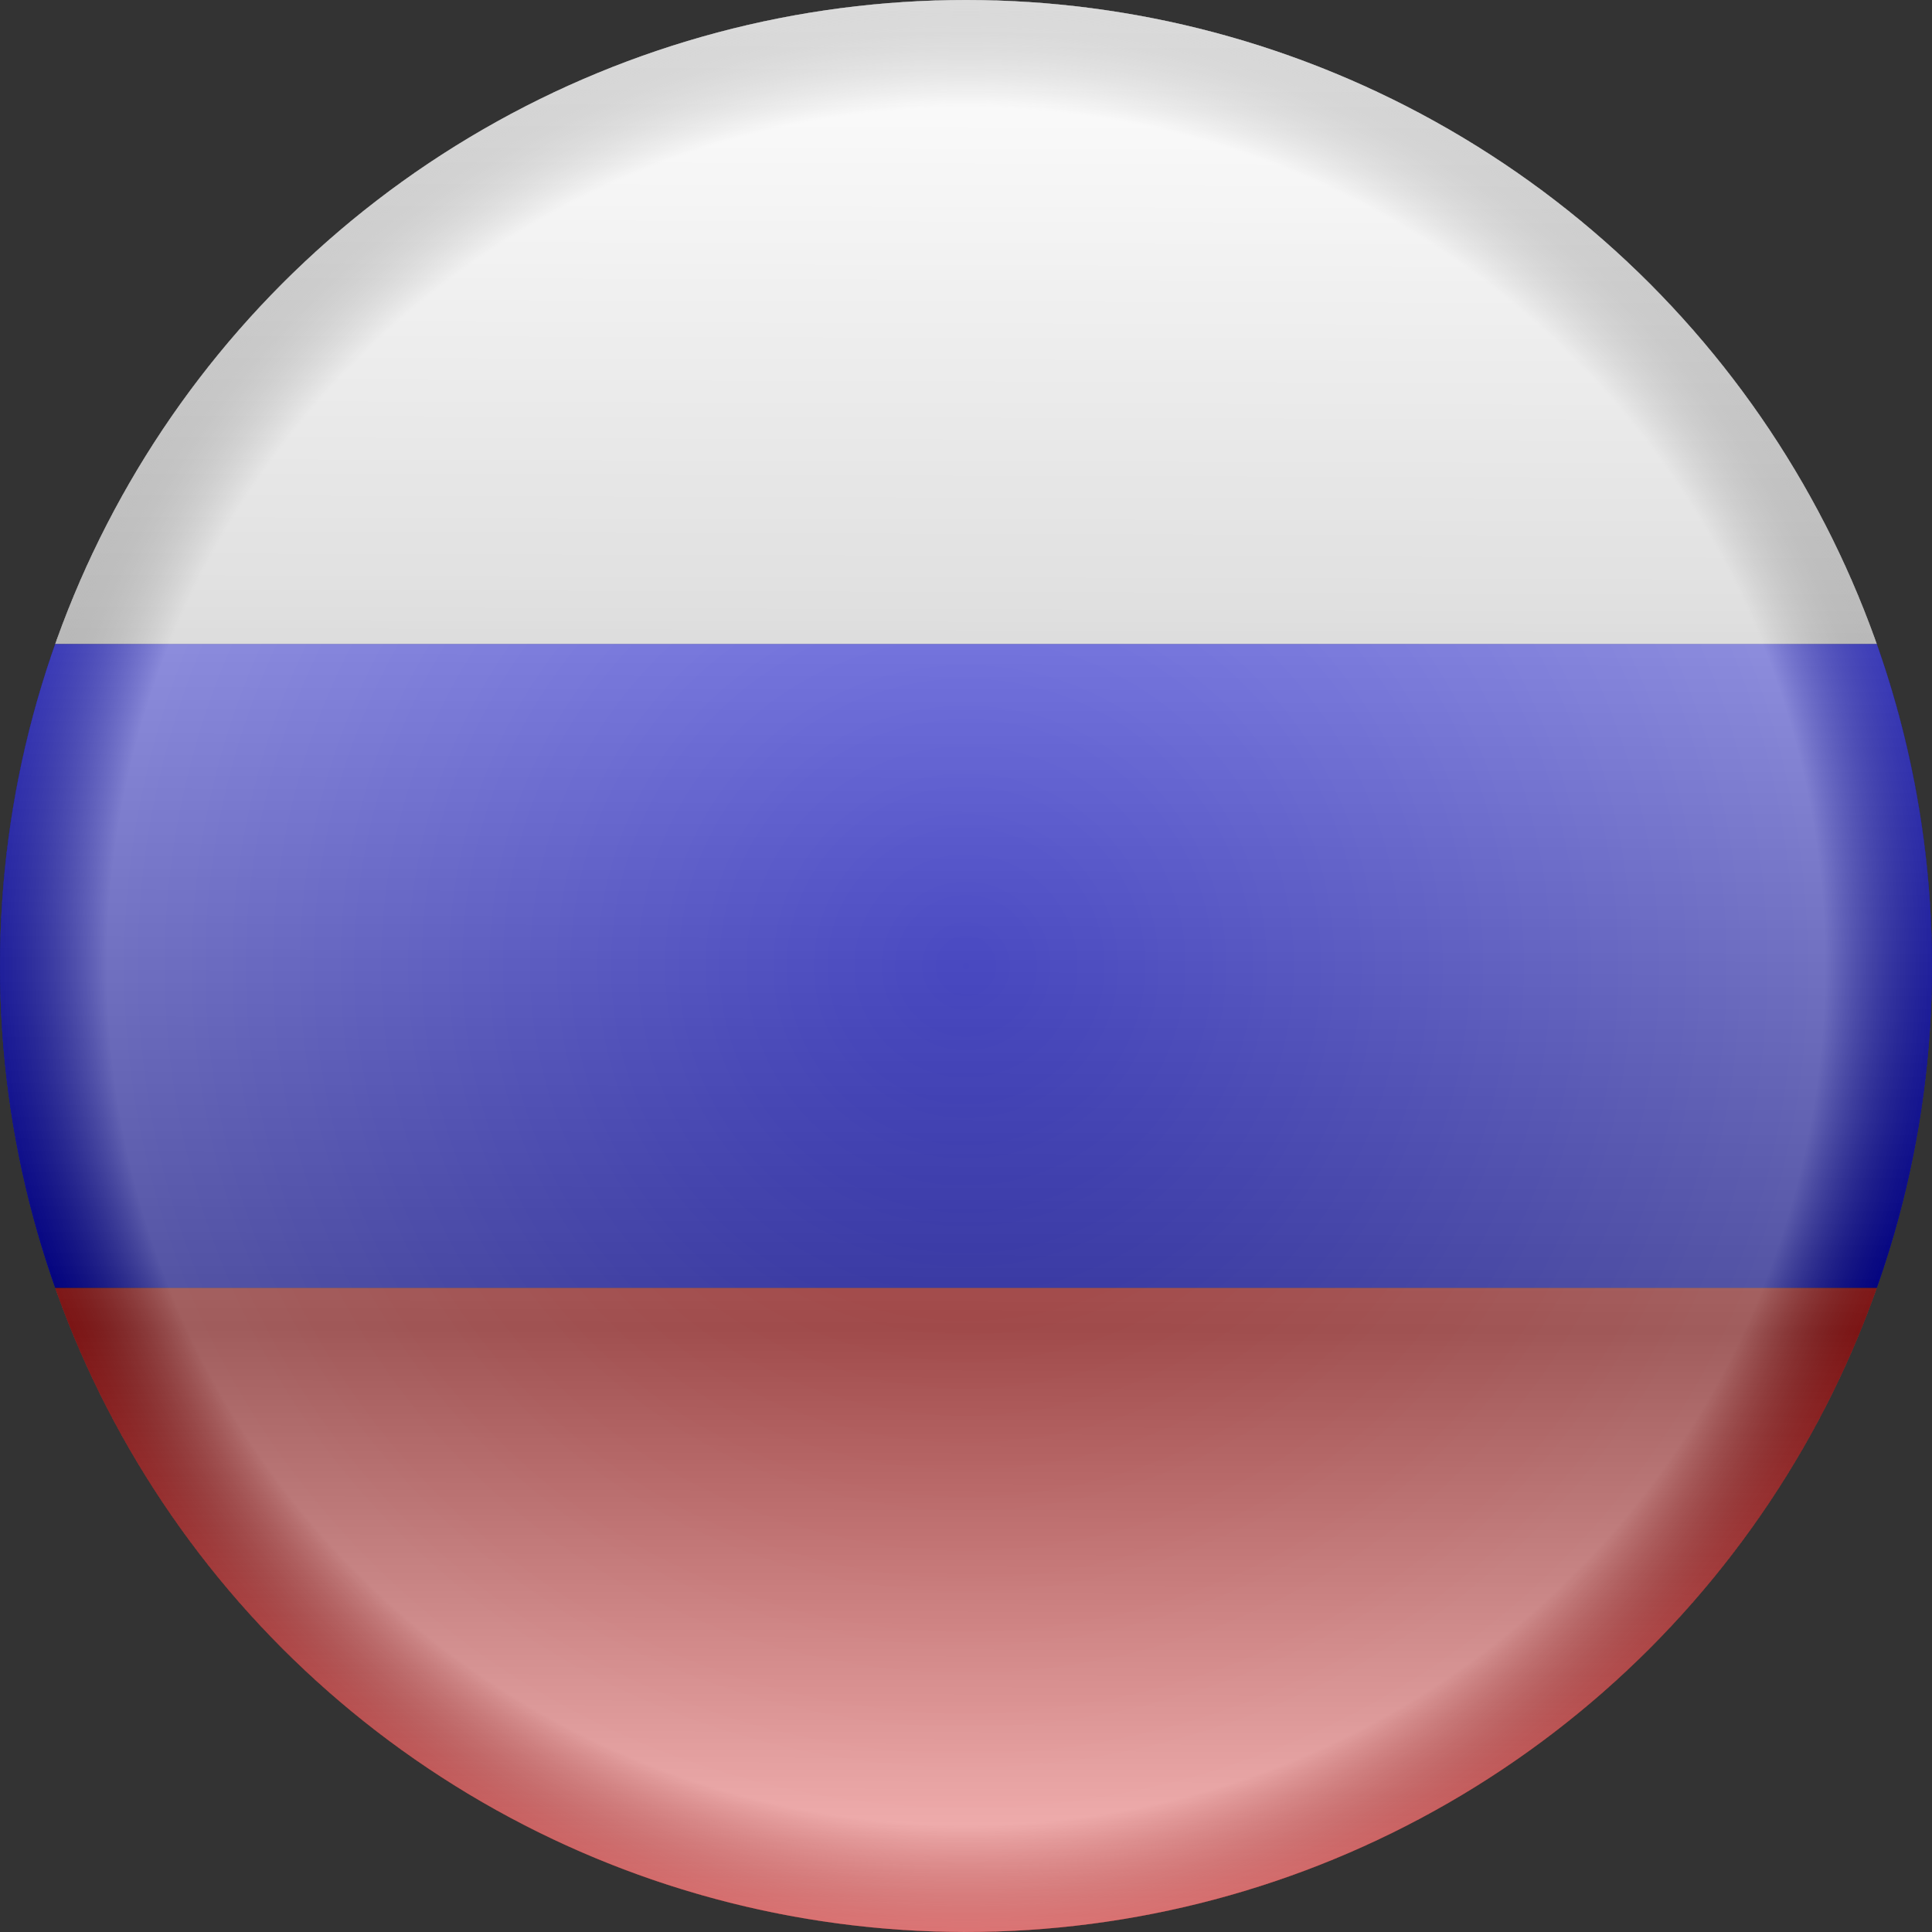 <?xml version="1.0" encoding="UTF-8" standalone="no"?>
<svg
   xmlns:dc="http://purl.org/dc/elements/1.1/"
   xmlns:cc="http://creativecommons.org/ns#"
   xmlns:rdf="http://www.w3.org/1999/02/22-rdf-syntax-ns#"
   xmlns:svg="http://www.w3.org/2000/svg"
   xmlns="http://www.w3.org/2000/svg"
   xmlns:xlink="http://www.w3.org/1999/xlink"
   xmlns:sodipodi="http://sodipodi.sourceforge.net/DTD/sodipodi-0.dtd"
   xmlns:inkscape="http://www.inkscape.org/namespaces/inkscape"
   width="238.125mm"
   height="238.125mm"
   viewBox="0 0 238.125 238.125"
   version="1.1"
   id="svg8"
   inkscape:version="1.0 (4035a4fb49, 2020-05-01)"
   sodipodi:docname="russian-flag.svg">
  <rect x="0" y="0" width="238.125" height="238.125" fill="#333333" stroke="none"/>
  <defs
     id="defs2">
    <linearGradient
       id="linearGradient975"
       inkscape:collect="always">
      <stop
         id="stop971"
         offset="0"
         style="stop-color:#ffffff;stop-opacity:1" />
      <stop
         style="stop-color:#acacac;stop-opacity:1"
         offset="0.312"
         id="stop979" />
      <stop
         id="stop981"
         offset="0.688"
         style="stop-color:#000000;stop-opacity:1" />
      <stop
         id="stop973"
         offset="1"
         style="stop-color:#ffffff;stop-opacity:1" />
    </linearGradient>
    <linearGradient
       id="linearGradient958"
       inkscape:collect="always">
      <stop
         id="stop954"
         offset="0"
         style="stop-color:#ffffff;stop-opacity:0.502" />
      <stop
         style="stop-color:#ffffff;stop-opacity:1"
         offset="0.889"
         id="stop964" />
      <stop
         id="stop966"
         offset="1"
         style="stop-color:#000000;stop-opacity:0.455" />
      <stop
         id="stop956"
         offset="1"
         style="stop-color:#000000;stop-opacity:0;" />
    </linearGradient>
    <clipPath
       clipPathUnits="userSpaceOnUse"
       id="clipPath930">
      <circle
         style="fill:#000000;stroke:none;stroke-width:2.541;stroke-miterlimit:4;stroke-dasharray:none"
         id="circle932"
         cx="197.073"
         cy="72.247"
         r="119.062" />
    </clipPath>
    <radialGradient
       gradientUnits="userSpaceOnUse"
       r="119.062"
       fy="72.247"
       fx="197.073"
       cy="72.247"
       cx="197.073"
       id="radialGradient960"
       xlink:href="#linearGradient958"
       inkscape:collect="always" />
    <linearGradient
       gradientTransform="matrix(1.125,0,0,1.125,-149.977,-278.54)"
       gradientUnits="userSpaceOnUse"
       y2="72.247"
       x2="302.906"
       y1="72.247"
       x1="91.239"
       id="linearGradient977"
       xlink:href="#linearGradient975"
       inkscape:collect="always" />
  </defs>
  <sodipodi:namedview
     id="base"
     pagecolor="#ffffff"
     bordercolor="#666666"
     borderopacity="1.0"
     inkscape:pageopacity="0.0"
     inkscape:pageshadow="2"
     inkscape:zoom="0.35"
     inkscape:cx="-0.55543603"
     inkscape:cy="622.65357"
     inkscape:document-units="px"
     inkscape:current-layer="layer1"
     inkscape:document-rotation="0"
     showgrid="true"
     showborder="false"
     inkscape:object-paths="true"
     inkscape:snap-intersection-paths="true"
     inkscape:snap-smooth-nodes="true"
     inkscape:snap-midpoints="true"
     inkscape:window-width="1920"
     inkscape:window-height="1025"
     inkscape:window-x="0"
     inkscape:window-y="0"
     inkscape:window-maximized="1" />
  <g
     transform="translate(-78.01,46.815)"
     inkscape:label="Flag"
     inkscape:groupmode="layer"
     id="layer1">
    <g
       id="g891"
       clip-path="url(#clipPath930)">
      <rect
         y="-46.815"
         x="-14.594"
         height="79.375"
         width="423.333"
         id="rect835"
         style="fill:#ffffff;stroke:none;stroke-width:2.59;stroke-miterlimit:4;stroke-dasharray:none" />
      <rect
         style="fill:#0000ff;stroke:none;stroke-width:2.59;stroke-miterlimit:4;stroke-dasharray:none"
         id="rect835-3"
         width="423.333"
         height="79.375"
         x="-14.594"
         y="32.56" />
      <rect
         style="fill:#ff2a2a;stroke:none;stroke-width:2.59;stroke-miterlimit:4;stroke-dasharray:none"
         id="rect835-6"
         width="423.333"
         height="79.375"
         x="-14.594"
         y="111.935" />
    </g>
  </g>
  <g
     transform="translate(-78.01,46.815)"
     style="opacity:0.5;mix-blend-mode:multiply"
     inkscape:groupmode="layer"
     id="layer2"
     inkscape:label="Bevel">
    <circle
       r="119.062"
       style="fill:url(#radialGradient960);fill-opacity:1;stroke:none;stroke-width:3.041;stroke-miterlimit:4;stroke-dasharray:none"
       id="path934"
       cx="197.073"
       cy="72.247" />
  </g>
  <g
     transform="translate(-78.01,46.815)"
     style="opacity:0.374"
     inkscape:label="Hilight"
     id="layer3"
     inkscape:groupmode="layer">
    <ellipse
       ry="119.063"
       rx="119.062"
       transform="rotate(90.15)"
       cy="-197.261"
       cx="71.73"
       id="path969"
       style="opacity:1;fill:url(#linearGradient977);fill-opacity:1;stroke:none;stroke-width:3.421;stroke-miterlimit:4;stroke-dasharray:none" />
  </g>
</svg>
